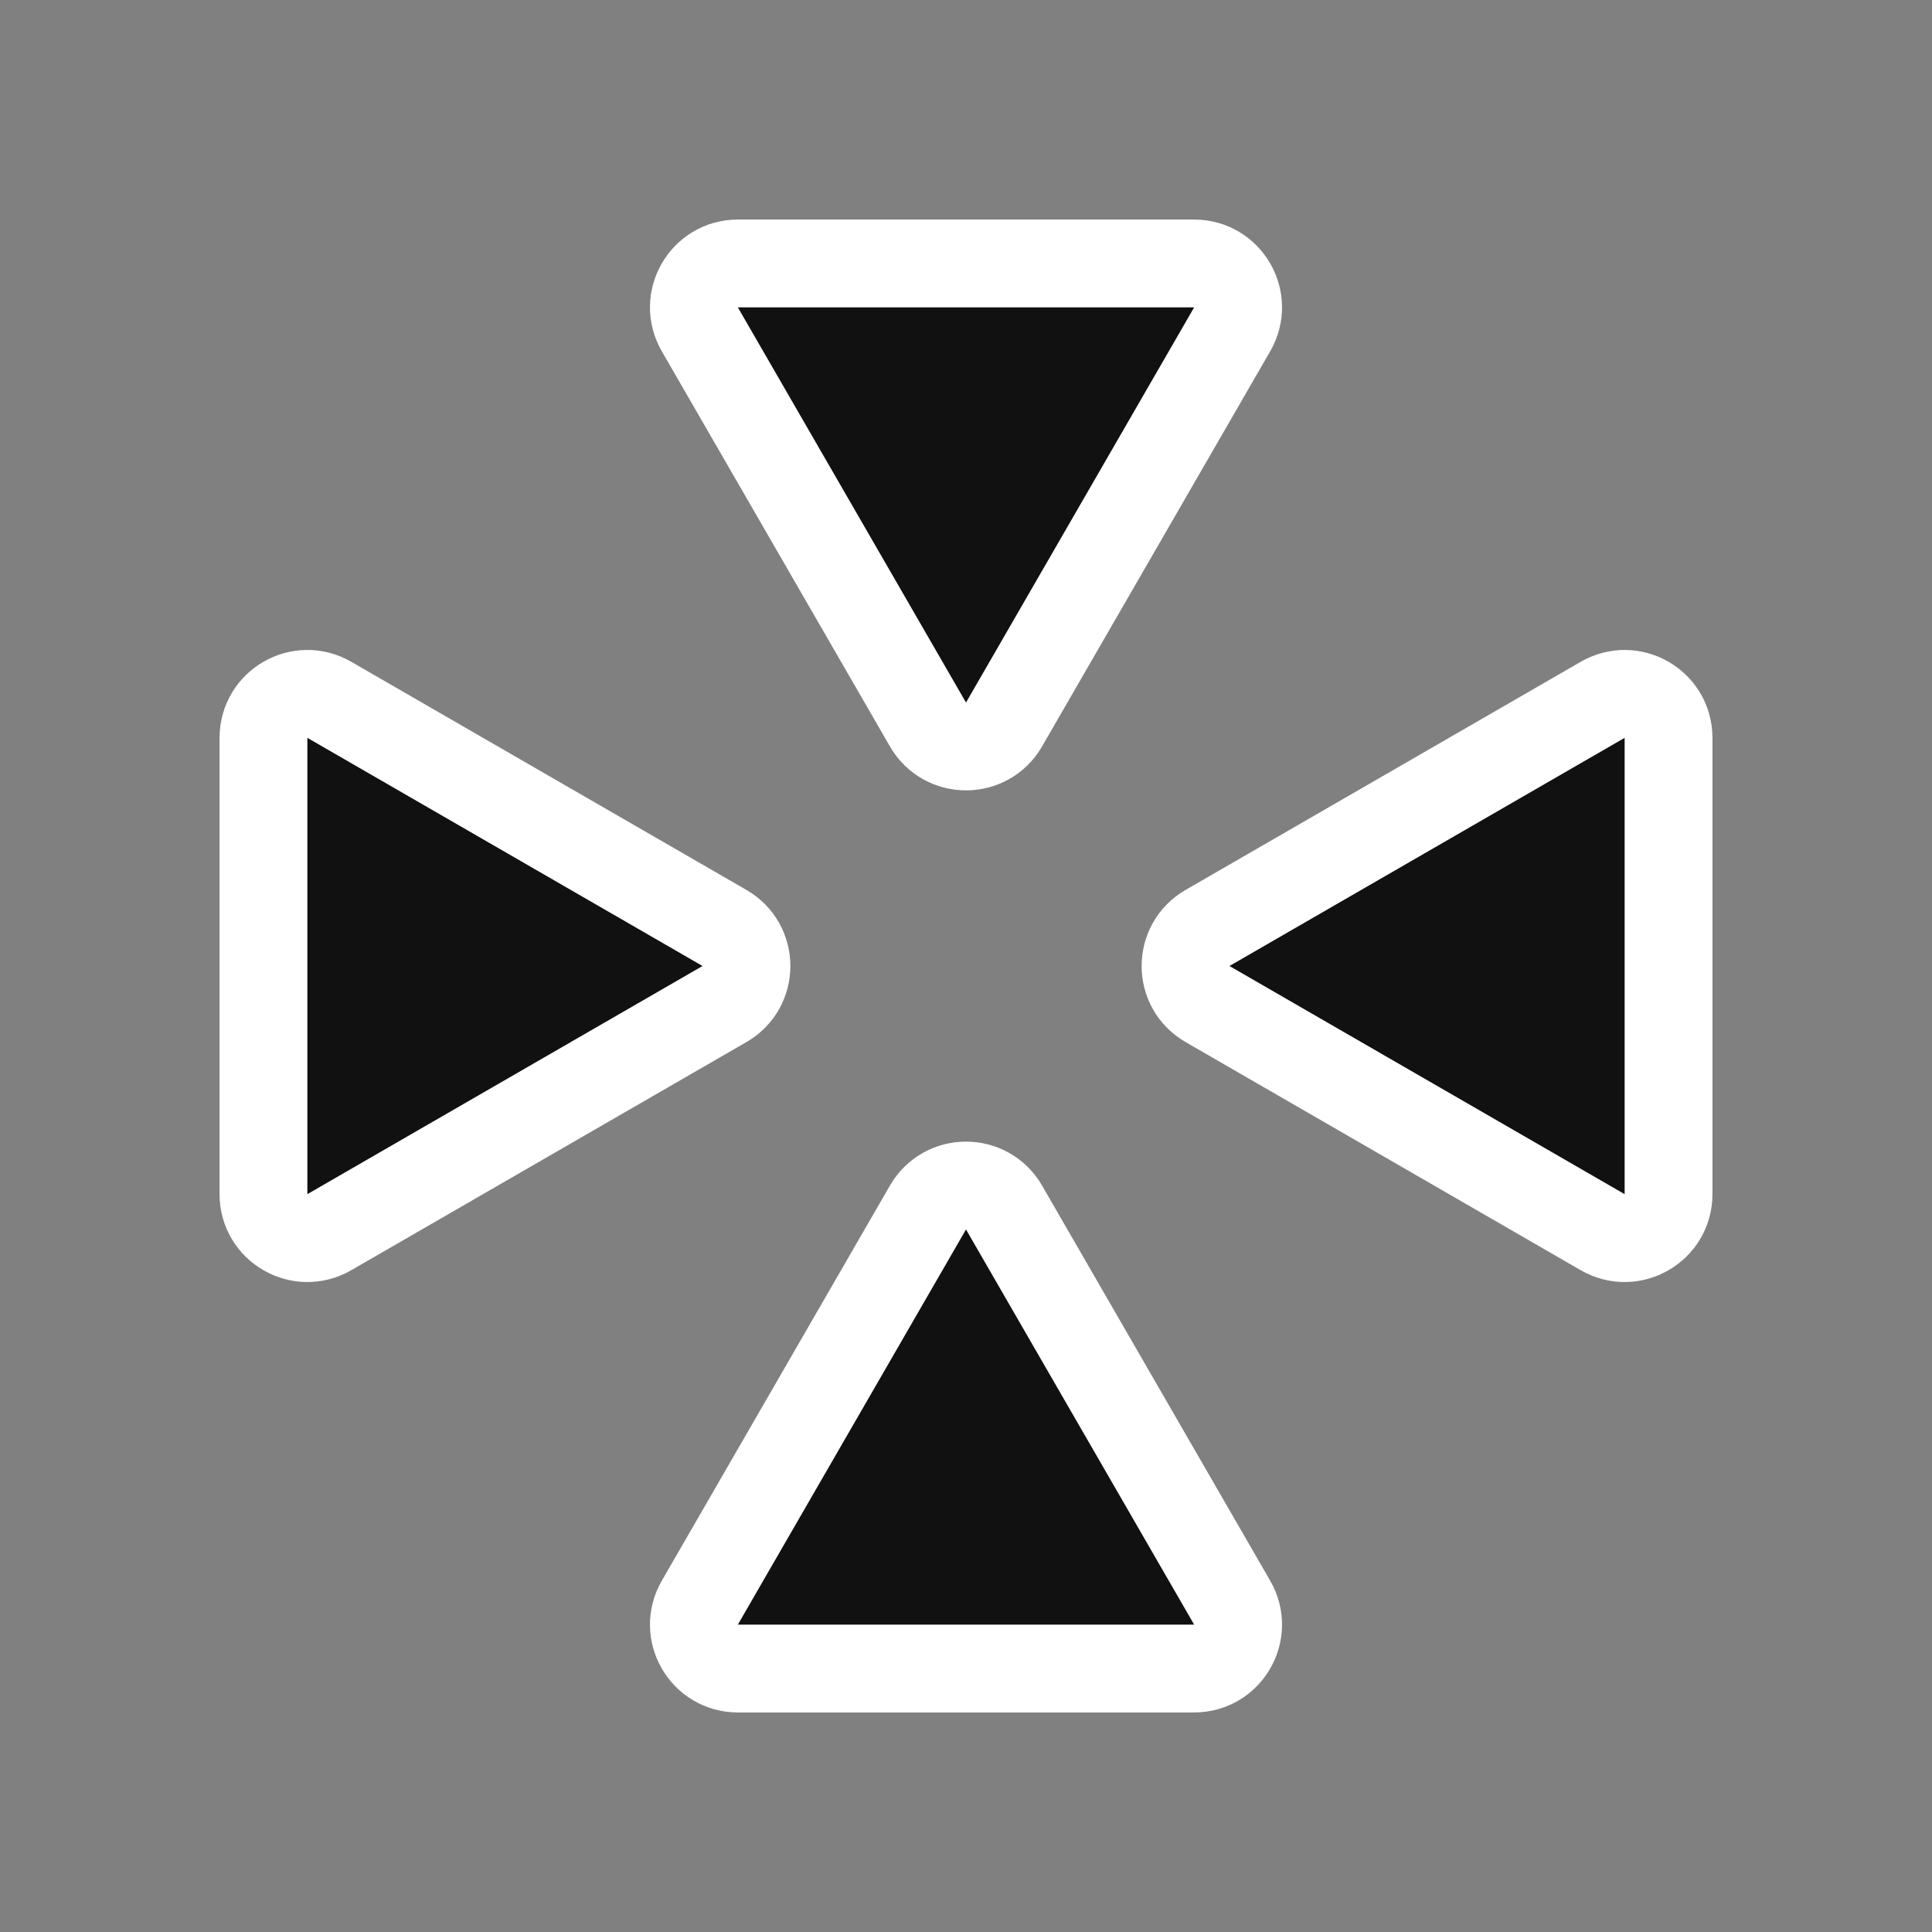 <svg width="44" height="44" viewBox="0 0 44 44" fill="none" xmlns="http://www.w3.org/2000/svg">
<rect x="0" y="0" width="44" height="44" fill="#808080" stroke="none"/>
<path d="M22.866 27.5L28.062 36.5C28.447 37.167 27.966 38 27.196 38H16.804C16.034 38 15.553 37.167 15.938 36.5L21.134 27.5C21.519 26.833 22.481 26.833 22.866 27.5Z" fill="#111111" stroke="white" stroke-width="2"/>
<path d="M21.134 16.5L15.938 7.5C15.553 6.833 16.034 6 16.804 6L27.196 6C27.966 6 28.447 6.833 28.062 7.5L22.866 16.5C22.481 17.167 21.519 17.167 21.134 16.5Z" fill="#111111" stroke="white" stroke-width="2"/>
<path d="M27.5 21.134L36.5 15.938C37.167 15.553 38 16.034 38 16.804V27.196C38 27.966 37.167 28.447 36.5 28.062L27.5 22.866C26.833 22.481 26.833 21.519 27.5 21.134Z" fill="#111111" stroke="white" stroke-width="2"/>
<path d="M16.5 22.866L7.5 28.062C6.833 28.447 6 27.966 6 27.196L6 16.804C6 16.034 6.833 15.553 7.5 15.938L16.5 21.134C17.167 21.519 17.167 22.481 16.5 22.866Z" fill="#111111" stroke="white" stroke-width="2"/>
</svg>

